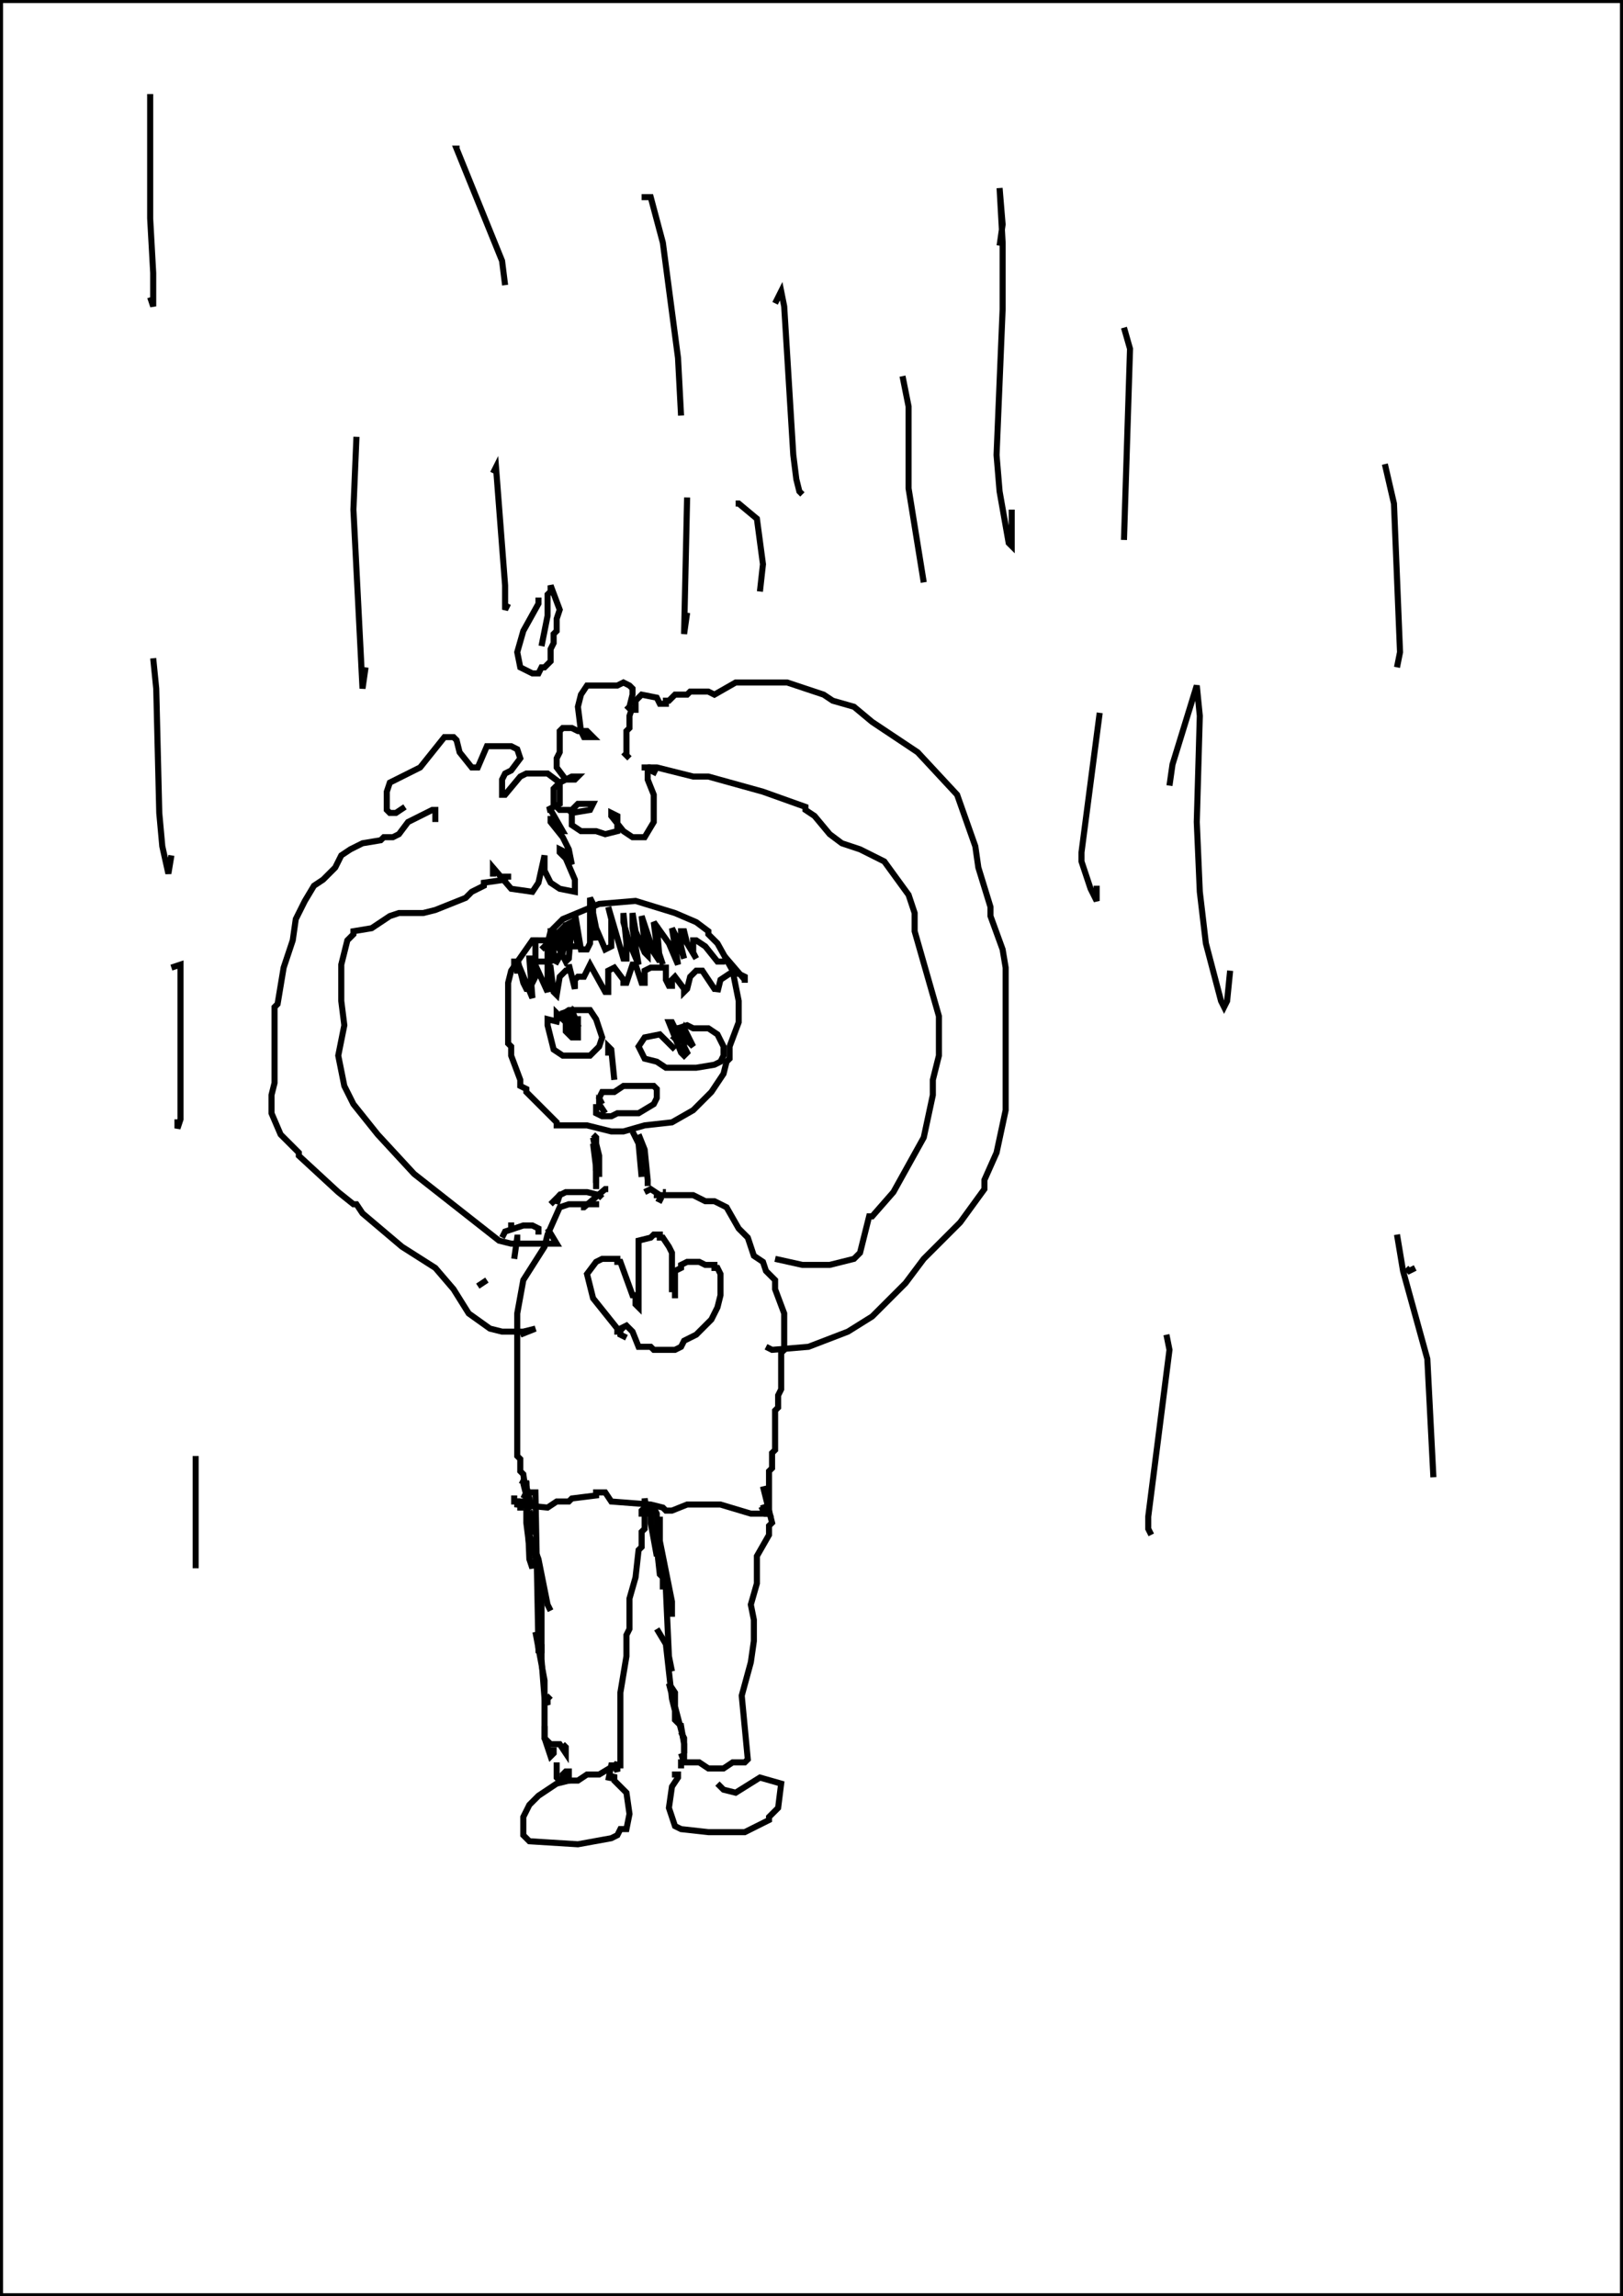 <?xml version="1.0" encoding="utf-8"?>
<!-- Generator: Adobe Illustrator 26.2.1, SVG Export Plug-In . SVG Version: 6.00 Build 0)  -->
<svg version="1.1" xmlns="http://www.w3.org/2000/svg" xmlns:xlink="http://www.w3.org/1999/xlink" x="0px" y="0px"
	 viewBox="0 0 535 757" style="enable-background:new 0 0 535 757;" xml:space="preserve">
<style type="text/css">
	.st0{fill:#FFFFFF;}
	.st1{fill:none;stroke:#000000;stroke-width:2;}
</style>
<g id="레이어_1" xmlns:ev="http://www.w3.org/2001/xml-events">
	<rect class="st0" width="535" height="757"/>
	<rect class="st1" width="535" height="757"/>
</g>
<g id="_x38_3-사람">
	<g>
		<polyline class="st1" points="178.5,313 180.5,311 181.5,307 185.5,303 197.5,298 209.5,297 222.5,301 229.5,304 233.5,307 
			233.5,308 236.5,311 241.5,320 243.5,330 243.5,337 240.5,345 240.5,349 239.5,350 238.5,354 234.5,360 228.5,366 221.5,370 
			212.5,371 205.5,373 201.5,373 193.5,371 183.5,371 183.5,370 173.5,360 173.5,359 171.5,358 171.5,356 168.5,348 168.5,345 
			167.5,344 167.5,324 168.5,320 175.5,310 180.5,310 181.5,309 181.5,306 		"/>
		<polyline class="st1" points="170.5,321 170.5,319 169.5,318 169.5,317 170.5,317 175.5,329 174.5,316 175.5,316 180.5,327 
			180.5,319 181.5,319 182.5,327 183.5,328 184.5,322 186.5,320 187.5,320 187.5,318 189.5,326 189.5,323 190.5,322 192.5,322 
			194.5,318 199.5,327 200.5,327 200.5,320 202.5,319 205.5,323 205.5,324 206.5,324 208.5,318 209.5,318 211.5,324 212.5,324 
			212.5,320 214.5,319 219.5,319 219.5,323 220.5,325 221.5,325 221.5,323 222.5,322 225.5,326 225.5,327 226.5,326 227.5,322 
			229.5,320 231.5,320 235.5,326 236.5,326 236.5,327 237.5,323 240.5,321 243.5,321 245.5,322 245.5,323 246.5,323 245.5,323 
			239.5,316 238.5,317 236.5,317 232.5,312 229.5,310 228.5,310 228.5,314 229.5,316 226.5,311 225.5,307 224.5,307 224.5,313 
			225.5,316 224.5,312 221.5,306 223.5,318 220.5,311 215.5,304 216.5,312 218.5,318 216.5,312 216.5,305 217.5,317 215.5,314 
			211.5,302 212.5,311 213.5,313 213.5,315 212.5,314 209.5,307 208.5,301 208.5,306 210.5,318 207.5,311 205.5,304 205.5,301 
			206.5,311 206.5,316 205.5,316 200.5,299 201.5,303 201.5,312 199.5,313 196.5,306 194.5,296 196.5,310 196.5,308 195.5,307 
			195.5,298 194.5,296 194.5,311 193.5,313 191.5,313 189.5,301 189.5,307 190.5,312 188.5,312 187.5,311 186.5,309 186.5,305 
			188.5,304 187.5,316 186.5,317 184.5,313 184.5,309 186.5,305 187.5,305 187.5,310 183.5,317 181.5,316 181.5,313 183.5,308 
			185.5,306 186.5,307 185.5,314 181.5,317 180.5,316 180.5,313 182.5,306 182.5,314 180.5,317 176.5,317 176.5,309 176.5,322 
			174.5,326 173.5,326 172.5,324 170.5,316 		"/>
		<polyline class="st1" points="195.5,377 196.5,385 195.5,385 		"/>
		<polyline class="st1" points="195.5,375 196.5,380 196.5,392 		"/>
		<polyline class="st1" points="195.5,374 196.5,375 196.5,390 		"/>
		<polyline class="st1" points="196.5,377 197.5,381 197.5,388 		"/>
		<polyline class="st1" points="208.5,373 210.5,377 211.5,388 		"/>
		<polyline class="st1" points="210.5,374 212.5,379 213.5,389 213.5,390 212.5,390 		"/>
		<line class="st1" x1="216.5" y1="395" x2="218.5" y2="396"/>
		<line class="st1" x1="218.5" y1="393" x2="219.5" y2="393"/>
		<line class="st1" x1="216.5" y1="394" x2="216.5" y2="395"/>
		<polyline class="st1" points="212.5,393 214.5,392 217.5,394 228.5,394 232.5,396 235.5,396 239.5,398 243.5,405 246.5,408 
			248.5,414 251.5,416 252.5,419 255.5,422 255.5,425 258.5,433 258.5,445 257.5,446 257.5,458 256.5,460 256.5,464 255.5,465 
			255.5,478 254.5,479 254.5,484 253.5,485 253.5,499 252.5,499 251.5,496 		"/>
		<polyline class="st1" points="181.5,397 183.5,395 183.5,396 		"/>
		<polyline class="st1" points="200.5,392 199.5,392 192.5,398 191.5,398 		"/>
		<polyline class="st1" points="198.5,395 197.5,394 193.5,393 186.5,393 184.5,394 183.5,397 		"/>
		<polyline class="st1" points="197.5,397 187.5,397 184.5,398 180.5,407 179.5,411 172.5,422 170.5,433 170.5,480 171.5,481 
			171.5,485 172.5,486 173.5,493 174.5,494 173.5,490 		"/>
		<polyline class="st1" points="206.5,441 204.5,440 204.5,439 203.5,439 203.5,438 195.5,428 193.5,420 196.5,416 198.5,415 
			203.5,415 203.5,416 204.5,416 208.5,427 209.5,427 209.5,430 210.5,431 210.5,409 214.5,408 215.5,407 217.5,407 217.5,408 
			218.5,408 220.5,411 221.5,413 221.5,425 222.5,425 222.5,428 222.5,419 224.5,418 224.5,417 226.5,416 230.5,416 232.5,417 
			235.5,417 235.5,418 236.5,418 237.5,420 237.5,427 236.5,431 234.5,435 229.5,440 225.5,442 224.5,444 222.5,445 215.5,445 
			214.5,444 210.5,444 208.5,439 206.5,437 204.5,438 205.5,439 		"/>
		<polyline class="st1" points="250.5,498 252.5,497 253.5,499 247.5,499 237.5,496 226.5,496 221.5,498 219.5,498 218.5,497 
			214.5,496 201.5,495 199.5,492 196.5,492 196.5,493 188.5,494 187.5,495 183.5,495 180.5,497 170.5,496 170.5,495 169.5,495 
			169.5,494 170.5,494 		"/>
		<line class="st1" x1="171.5" y1="494" x2="171.5" y2="498"/>
		<polyline class="st1" points="171.5,488 173.5,489 173.5,496 		"/>
		<polyline class="st1" points="172.5,494 173.5,492 173.5,497 		"/>
		<polyline class="st1" points="173.5,493 173.5,496 174.5,498 		"/>
		<polyline class="st1" points="174.5,498 175.5,501 175.5,506 		"/>
		<polyline class="st1" points="172.5,489 173.5,493 173.5,502 174.5,510 175.5,511 		"/>
		<polyline class="st1" points="172.5,489 173.5,489 174.5,514 175.5,517 175.5,514 		"/>
		<polyline class="st1" points="172.5,494 173.5,496 174.5,506 177.5,514 180.5,529 181.5,531 		"/>
		<polyline class="st1" points="174.5,492 176.5,492 177.5,544 178.5,544 178.5,542 		"/>
		<polyline class="st1" points="175.5,509 178.5,523 178.5,547 179.5,560 180.5,562 180.5,560 181.5,559 		"/>
		<polyline class="st1" points="176.5,538 179.5,554 179.5,573 181.5,579 182.5,578 182.5,576 		"/>
		<polyline class="st1" points="179.5,569 179.5,573 181.5,575 184.5,575 186.5,578 186.5,576 185.5,575 		"/>
		<polyline class="st1" points="183.5,581 183.5,586 184.5,587 190.5,587 193.5,585 197.5,585 202.5,582 204.5,582 204.5,558 
			206.5,546 206.5,539 207.5,537 207.5,527 209.5,520 210.5,511 211.5,510 211.5,505 212.5,504 212.5,499 212.5,501 212.5,499 
			211.5,499 211.5,498 212.5,497 212.5,494 213.5,500 		"/>
		<polyline class="st1" points="213.5,498 214.5,496 214.5,502 216.5,513 		"/>
		<polyline class="st1" points="215.5,499 215.5,497 216.5,499 216.5,510 217.5,519 218.5,520 218.5,524 		"/>
		<polyline class="st1" points="216.5,501 217.5,501 217.5,508 221.5,528 221.5,533 221.5,529 		"/>
		<polyline class="st1" points="217.5,510 219.5,524 220.5,546 221.5,551 		"/>
		<polyline class="st1" points="216.5,537 219.5,542 221.5,560 223.5,568 222.5,567 222.5,558 220.5,555 225.5,574 225.5,578 
			225.5,573 224.5,571 		"/>
		<polyline class="st1" points="223.5,569 224.5,569 225.5,575 225.5,581 224.5,578 		"/>
		<polyline class="st1" points="223.5,582 224.5,582 224.5,581 230.5,581 233.5,583 238.5,583 241.5,581 245.5,581 246.5,580 
			244.5,559 247.5,548 248.5,541 248.5,534 247.5,529 249.5,522 249.5,513 253.5,506 253.5,503 254.5,502 251.5,490 		"/>
		<line class="st1" x1="157.5" y1="424" x2="160.5" y2="422"/>
		<polyline class="st1" points="169.5,415 170.5,408 171.5,408 		"/>
		<polyline class="st1" points="177.5,407 177.5,405 175.5,404 172.5,404 166.5,406 165.5,408 		"/>
		<line class="st1" x1="168.5" y1="403" x2="168.5" y2="406"/>
		<polyline class="st1" points="180.5,405 183.5,410 168.5,410 164.5,409 136.5,387 124.5,374 116.5,364 113.5,358 111.5,348 
			113.5,338 112.5,330 112.5,318 114.5,310 116.5,308 116.5,307 122.5,306 128.5,302 131.5,301 139.5,301 143.5,300 153.5,296 
			155.5,294 159.5,292 159.5,291 166.5,290 166.5,289 167.5,289 167.5,290 		"/>
		<polyline class="st1" points="171.5,440 176.5,438 172.5,439 165.5,439 161.5,438 154.5,433 149.5,425 143.5,418 132.5,411 
			119.5,400 117.5,397 116.5,397 111.5,393 98.5,381 98.5,380 92.5,374 89.5,367 89.5,361 90.5,357 90.5,332 91.5,331 93.5,319 
			96.5,310 97.5,303 100.5,297 103.5,292 106.5,290 110.5,286 112.5,282 115.5,280 119.5,278 125.5,277 126.5,276 129.5,276 
			131.5,275 134.5,271 142.5,267 143.5,267 143.5,271 		"/>
		<polyline class="st1" points="161.5,288 162.5,288 162.5,286 168.5,293 175.5,294 177.5,291 179.5,282 179.5,287 181.5,291 
			184.5,293 189.5,294 189.5,290 186.5,283 184.5,281 184.5,280 186.5,281 188.5,285 187.5,280 185.5,276 181.5,271 181.5,270 
			180.5,270 181.5,270 184.5,274 185.5,274 181.5,267 180.5,267 184.5,265 184.5,258 180.5,255 173.5,255 171.5,256 166.5,262 
			165.5,262 165.5,257 166.5,255 168.5,254 171.5,250 170.5,247 168.5,246 160.5,246 157.5,253 155.5,253 151.5,248 150.5,244 
			149.5,243 146.5,243 138.5,253 128.5,258 127.5,261 127.5,267 128.5,268 130.5,268 133.5,266 		"/>
		<polyline class="st1" points="255.5,415 264.5,417 273.5,417 281.5,415 283.5,413 286.5,401 287.5,401 294.5,393 304.5,375 
			307.5,361 307.5,356 309.5,348 309.5,335 301.5,307 301.5,301 299.5,295 291.5,284 283.5,280 277.5,278 273.5,275 268.5,269 
			265.5,267 265.5,266 251.5,261 233.5,256 228.5,256 216.5,253 214.5,253 214.5,254 216.5,255 		"/>
		<polyline class="st1" points="252.5,444 254.5,445 266.5,444 279.5,439 287.5,434 298.5,423 304.5,415 316.5,403 324.5,392 
			324.5,389 328.5,380 331.5,366 331.5,319 330.5,313 326.5,302 326.5,299 322.5,286 321.5,279 315.5,262 302.5,248 287.5,238 
			281.5,233 274.5,231 271.5,229 259.5,225 242.5,225 235.5,229 233.5,228 227.5,228 226.5,229 222.5,229 220.5,231 219.5,231 
			219.5,232 217.5,232 216.5,230 211.5,229 209.5,231 209.5,234 208.5,234 208.5,233 207.5,236 207.5,240 206.5,241 206.5,249 
			207.5,250 205.5,248 		"/>
		<polyline class="st1" points="206.5,234 207.5,233 208.5,229 208.5,227 207.5,226 205.5,225 203.5,226 193.5,226 191.5,229 
			190.5,233 191.5,241 192.5,243 195.5,243 193.5,241 190.5,241 188.5,240 185.5,240 184.5,241 184.5,248 183.5,250 183.5,253 
			186.5,257 189.5,257 190.5,256 188.5,256 184.5,258 182.5,260 182.5,265 184.5,267 187.5,267 188.5,268 194.5,267 195.5,265 
			190.5,265 188.5,267 188.5,272 191.5,274 196.5,274 199.5,275 203.5,274 203.5,269 201.5,268 201.5,269 205.5,274 208.5,276 
			212.5,276 215.5,271 215.5,262 213.5,257 213.5,253 211.5,253 		"/>
		<polyline class="st1" points="185.5,336 183.5,334 183.5,335 182.5,335 184.5,335 187.5,333 194.5,333 196.5,336 198.5,342 
			197.5,345 194.5,348 185.5,348 182.5,346 180.5,338 180.5,336 184.5,337 		"/>
		<polyline class="st1" points="188.5,336 190.5,336 190.5,342 188.5,342 186.5,340 186.5,337 185.5,336 185.5,334 188.5,333 
			190.5,338 189.5,339 187.5,339 187.5,335 188.5,335 189.5,337 189.5,340 188.5,340 187.5,336 188.5,334 189.5,337 190.5,337 
			190.5,339 188.5,339 188.5,338 		"/>
		<polyline class="st1" points="223.5,343 223.5,339 226.5,338 228.5,339 233.5,339 236.5,341 238.5,345 238.5,348 237.5,350 
			235.5,351 229.5,352 219.5,352 216.5,350 212.5,349 210.5,345 212.5,342 217.5,341 222.5,346 		"/>
		<polyline class="st1" points="222.5,343 222.5,340 223.5,342 223.5,339 224.5,344 224.5,343 222.5,342 223.5,341 225.5,342 
			225.5,345 226.5,347 225.5,348 224.5,347 220.5,337 221.5,337 222.5,339 223.5,339 225.5,344 		"/>
		<polyline class="st1" points="225.5,344 224.5,341 225.5,339 228.5,345 224.5,341 		"/>
		<polyline class="st1" points="200.5,348 200.5,345 201.5,346 202.5,356 		"/>
		<polyline class="st1" points="198.5,364 197.5,362 198.5,360 202.5,360 205.5,358 215.5,358 216.5,359 216.5,362 215.5,364 
			210.5,367 203.5,367 201.5,368 198.5,368 196.5,367 196.5,365 197.5,365 197.5,364 199.5,367 		"/>
		<polyline class="st1" points="200.5,587 201.5,582 202.5,582 203.5,584 203.5,581 202.5,583 		"/>
		<polyline class="st1" points="185.5,588 185.5,585 186.5,584 187.5,584 187.5,587 183.5,588 177.5,592 174.5,595 172.5,599 
			172.5,605 174.5,607 190.5,608 201.5,606 203.5,605 204.5,603 206.5,603 207.5,598 206.5,591 202.5,587 202.5,585 201.5,587 		"/>
		<polyline class="st1" points="221.5,585 223.5,585 223.5,586 221.5,589 220.5,596 222.5,602 224.5,603 233.5,604 245.5,604 
			253.5,600 253.5,599 256.5,596 257.5,588 250.5,586 242.5,591 238.5,590 236.5,588 		"/>
	</g>
</g>
<g id="_x38_3-비">
	<g>
		<polyline class="st1" points="49.5,31 49.5,72 50.5,90 50.5,101 49.5,98 		"/>
		<polyline class="st1" points="117.5,144 116.5,168 119.5,227 120.5,220 		"/>
		<polyline class="st1" points="162.5,156 163.5,154 166.5,193 166.5,201 167.5,199 		"/>
		<polyline class="st1" points="151.5,49 150.5,49 165.5,86 166.5,94 		"/>
		<polyline class="st1" points="211.5,65 214.5,65 218.5,80 223.5,118 224.5,137 		"/>
		<polyline class="st1" points="178.5,213 180.5,203 180.5,196 181.5,195 181.5,193 184.5,201 183.5,204 183.5,208 182.5,209 
			182.5,212 181.5,214 181.5,218 179.5,220 178.5,220 177.5,222 175.5,222 171.5,220 170.5,215 172.5,208 177.5,199 177.5,197 		"/>
		<polyline class="st1" points="226.5,164 225.5,209 226.5,202 		"/>
		<polyline class="st1" points="242.5,166 243.5,166 249.5,171 251.5,186 250.5,195 		"/>
		<polyline class="st1" points="255.5,100 257.5,96 258.5,101 261.5,150 262.5,158 263.5,162 264.5,163 		"/>
		<polyline class="st1" points="297.5,124 299.5,134 299.5,161 304.5,192 		"/>
		<polyline class="st1" points="56.5,319 59.5,318 59.5,369 58.5,372 58.5,369 		"/>
		<polyline class="st1" points="50.5,217 51.5,227 52.5,268 53.5,279 55.5,288 56.5,282 		"/>
		<polyline class="st1" points="362.5,235 356.5,281 356.5,284 359.5,293 361.5,297 361.5,292 		"/>
		<polyline class="st1" points="385.5,259 386.5,252 394.5,226 395.5,236 394.5,271 395.5,294 397.5,311 402.5,330 403.5,332 
			404.5,330 405.5,320 		"/>
		<polyline class="st1" points="329.5,81 330.5,74 329.5,62 330.5,80 330.5,102 328.5,150 329.5,162 332.5,179 333.5,180 333.5,168 
					"/>
		<polyline class="st1" points="370.5,108 372.5,115 370.5,178 		"/>
		<polyline class="st1" points="456.5,153 459.5,166 461.5,215 460.5,220 		"/>
		<polyline class="st1" points="463.5,418 464.5,419 466.5,418 		"/>
		<polyline class="st1" points="460.5,407 462.5,419 470.5,448 472.5,487 		"/>
		<polyline class="st1" points="384.5,440 385.5,445 378.5,500 378.5,504 379.5,506 		"/>
		<line class="st1" x1="64.5" y1="480" x2="64.5" y2="517"/>
	</g>
</g>
</svg>
